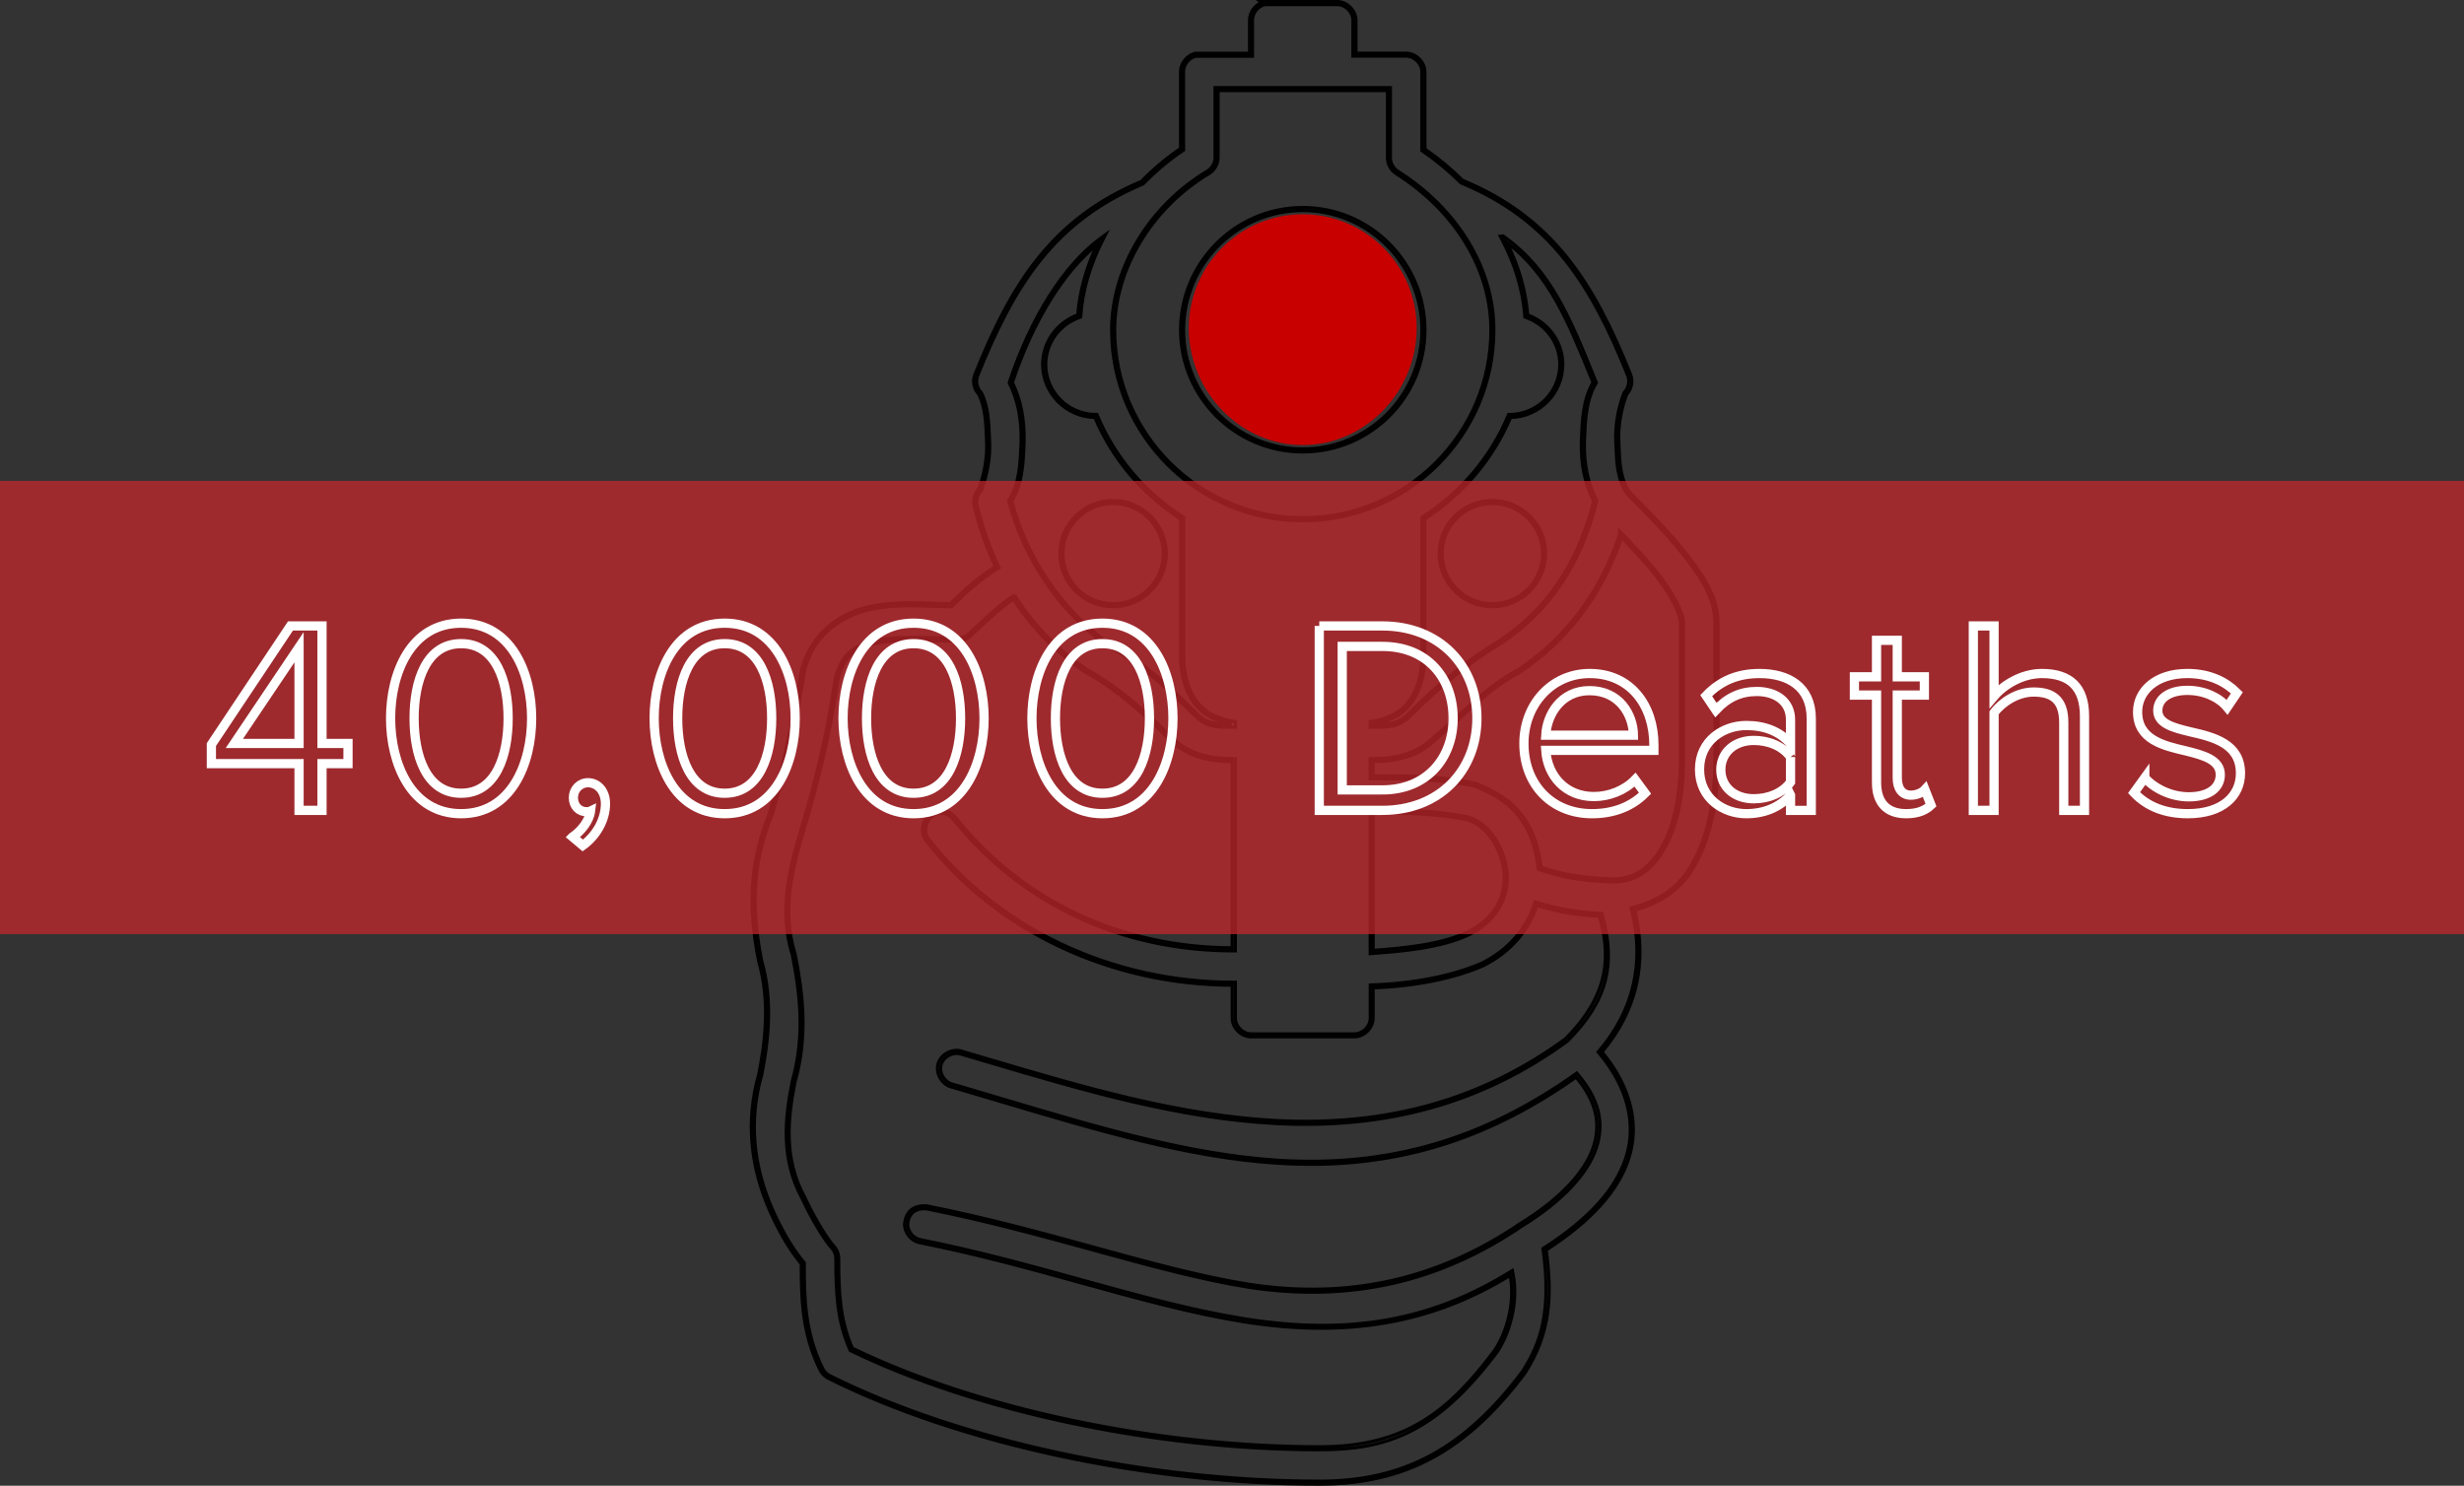 <!--?xml version="1.0" encoding="UTF-8"?-->
<svg xmlns="http://www.w3.org/2000/svg" viewBox="0 0 801.86 483.6" width="801.86" height="483.6">
  <rect x="0" y="0" width="801.86" height="483.6" fill="#333333" stroke="none"/>
  <defs>
    <style>
      .cls-1 {
        stroke: #fff;
        stroke-width: 3px;
      }

      .cls-1, .cls-2 {
        fill: none;
        stroke-miterlimit: 10;
      }

      .cls-3 {
        fill: #c80000;
      }

      .cls-2 {
        stroke: #000;
      }

      .cls-4 {
        fill: #c1272d;
        opacity: .75;
      }
    </style>
  </defs>
  <g id="Layer_1" data-name="Layer 1">
    <path class="cls-2 svg-elem-1" d="m429.55,483.1c-56.08,0-117.3-13.16-159.75-34.35-1.2-.54-2.21-1.48-2.85-2.66-6.15-12.28-6.19-24.19-6.2-34.7-3.55-4.25-6.8-9.69-9.95-16.6-6.81-15.08-8.11-30.27-3.88-45.14,1.85-9.27,3.87-23.19,0-36.65-3.75-18.66-2.69-33.14,3.52-48.45,4.18-14.25,7.91-30.88,10.49-46.79,2.89-10.81,11.27-18.27,23.01-20.54,7.03-1.35,14.22-1.09,20.56-.86,1.63.06,3.22.12,4.76.15,3.6-3.56,8.07-7.94,14.64-12.11-2.95-6.3-5.25-12.91-6.86-19.65-.49-1.95.08-4.16,1.46-5.64,1.87-4.89,2.8-10.45,2.56-15.28l-.06-1.52c-.18-4.59-.39-9.79-2.48-13.96-1.61-1.68-2.13-4.26-1.28-6.42,11.93-29.76,25.15-50.67,54.18-62.89,4.15-4.22,8.44-7.82,12.76-10.7v-24.93c-.05-2.83,2.18-5.56,4.97-6.09h17.48V6.61c-.04-2.48,1.66-4.89,3.96-5.8l-.41-.31h24.99c3.2,0,6.11,2.91,6.11,6.1v10.7h16.33c3.2,0,6.11,2.91,6.11,6.1v25.11c4.49,3.11,8.6,6.53,12.23,10.16,29.31,12.14,42.67,33.2,54.7,63.24.84,2.17.34,4.73-1.26,6.41-1.88,4.9-2.81,10.53-2.56,15.45.02.54.05,1.08.07,1.64.18,4.86.39,10.37,3.36,14.73l.22.21c5.32,5.33,11.95,11.96,17.46,18.83,5.64,7.04,11.15,14.65,11.15,23.41v44.8c0,14.96-2.92,27.12-8.67,36.14-3.98,6.25-10.17,10.51-18.4,12.69,4.17,17.26.59,32.8-10.65,46.19,9.32,11.24,12.37,23.65,8.59,34.98-3.49,10.45-12.25,20.1-26.76,29.49,1.96,14.61,1.49,27.04-6.95,40.1-19.02,25.31-38.96,36.1-66.69,36.1Zm-132.87-285.94c-4.1,0-8.35.22-12.54,1.03-5.37,1.04-18.29,5.03-22.23,19.76-2.58,15.9-6.32,32.58-10.52,46.91-6.15,15.17-7.2,29.47-3.5,47.89,3.92,13.63,1.88,27.72,0,37.12-4.18,14.68-2.89,29.64,3.82,44.5,3.14,6.9,6.39,12.3,9.92,16.51l.12.14v.18c0,10.45,0,22.29,6.08,34.42.52.97,1.37,1.76,2.39,2.22,42.35,21.13,103.39,34.26,159.33,34.26,27.38,0,47.08-10.67,65.87-35.68,6.01-9.3,9.47-19.62,6.74-39.71l-.04-.32.27-.17c14.47-9.31,23.18-18.84,26.62-29.14,3.71-11.09.63-23.29-8.67-34.34l-.27-.32.27-.32c11.33-13.33,14.9-28.84,10.59-46.11l-.12-.48.48-.12c8.21-2.08,14.37-6.24,18.28-12.39,5.65-8.86,8.51-20.84,8.51-35.61v-44.8c0-8.44-5.4-15.89-10.93-22.79-5.48-6.83-12.08-13.44-17.39-18.75l-.28-.28c-3.18-4.67-3.4-10.33-3.59-15.33-.02-.55-.04-1.1-.07-1.63-.26-5.08.71-10.9,2.66-15.95l.11-.17c1.36-1.38,1.82-3.61,1.12-5.42-11.95-29.82-25.19-50.72-54.25-62.72l-.16-.11c-3.66-3.68-7.82-7.13-12.37-10.27l-.22-.15v-25.64c0-2.67-2.44-5.1-5.11-5.1h-17.33V6.6c0-2.67-2.44-5.1-5.11-5.1h-23.42c-2.32.45-4.17,2.73-4.13,5.1v11.71h-18.38c-2.24.43-4.1,2.72-4.06,5.09v25.48l-.22.15c-4.36,2.88-8.69,6.51-12.89,10.79l-.16.11c-28.77,12.08-41.88,32.82-53.73,62.37-.7,1.8-.24,4.03,1.12,5.41l.09.12c2.22,4.37,2.43,9.72,2.62,14.44l.06,1.52c.25,4.99-.72,10.74-2.66,15.78l-.11.17c-1.19,1.24-1.7,3.11-1.28,4.78,1.62,6.82,3.97,13.5,6.98,19.86l.19.4-.38.24c-6.77,4.23-11.33,8.74-14.99,12.36l-.15.15h-.21c-1.61-.03-3.27-.09-4.99-.16-2.49-.09-5.11-.19-7.79-.19Zm132.89,274.74c-53.29,0-111.82-12.36-152.74-32.25l-.16-.08-.07-.17c-4.26-9.48-4.6-19.02-4.6-29.6.03-1.37-.49-2.7-1.44-3.67-1.63-1.63-6.29-8.88-9.56-16.07-6.94-12.73-5.63-25.84-3.19-38.11,4.28-15.05,2.4-29.31,0-41.28-4.75-14.99-.39-29.72,3.11-41.56l.41-1.38c3.36-11.39,7.58-27.03,10.5-47,2.31-8.65,6.79-11.06,14.25-12.49,5.26-1.01,11.85-.84,18.21-.67,2.47.07,5.02.14,7.48.14,1.36-.01,2.73-.61,3.67-1.59l1.03-.96c4.62-4.34,8.99-8.44,13.26-11.19l.25.39.43-.25c6.16,9.6,14.02,17.62,23.35,23.83,10.61,5.82,19.73,14.27,27.25,21.76,6.36,6.35,13.94,7.21,20.51,7.21h.5v62.6h-.5c-36.76,0-69.21-15.23-91.37-42.89-1.04-1.32-2.8-2.06-4.47-1.92-1.68.15-3.2,1.38-3.97,3.21-.77,1.83-.6,3.77.46,5.08,22.73,29.26,59.78,46.71,99.15,46.71h.71s0,11.7,0,11.7c0,2.67,2.44,5.1,5.11,5.1h33.66c2.67,0,5.11-2.43,5.11-5.1v-10.81l.48-.02c13.69-.44,26.45-2.98,35.93-7.13,8.43-4.21,14.5-11.12,17.08-19.46l.15-.48.48.15c6.52,2.08,13.37,3.28,20.91,3.65l.36.02.1.35c4.69,16.58,1.4,28.54-11.35,41.26-27.31,19.9-58.2,28.65-94.53,26.8-31.87-1.63-63.19-10.9-93.48-19.87-2.96-.88-5.9-1.75-8.82-2.6-1.31-.55-2.81-.48-4.18.17-1.37.65-2.37,1.76-2.76,3.06-.38,1.3-.15,2.78.65,4.06.8,1.29,2.03,2.17,3.37,2.4,5.43,1.59,10.73,3.17,15.97,4.73,31.14,9.29,60.55,18.06,89.34,19.94,35.95,2.34,66.83-6.57,97.15-28.09l.37-.27.3.35c6.9,8.15,8.82,15.81,6.05,24.11-2.84,8.5-11.38,17.49-24.06,25.29-27.05,18.4-56.13,24.95-88.87,20.02-15.83-2.52-32.72-7.16-50.61-12.08-17.13-4.7-34.84-9.57-54.42-13.48-3.69-.26-5.82,1.49-6.13,5.06,0,2.31,1.89,4.56,4.21,4.98,18.79,3.75,36.05,8.53,52.75,13.15,18.35,5.08,35.69,9.88,52.6,12.57,34.04,5.43,60.75.7,86.61-15.33l.6-.37.15.69c2.11,9.61-1.2,20.19-5.16,25.94-19.93,26.53-36.2,31.72-57.56,31.72Zm-152.14-33.07c40.79,19.78,99.06,32.07,152.14,32.07,27.8,0,41.86-11.48,56.75-31.3,3.73-5.43,6.88-15.32,5.13-24.45-25.55,15.65-53.12,20.44-86.69,15.09-16.96-2.71-34.33-7.51-52.71-12.6-16.68-4.62-33.93-9.39-52.67-13.13-2.81-.5-5.02-3.14-5.02-6,.36-4.2,2.94-6.32,7.26-6.01,19.68,3.92,37.41,8.79,54.55,13.5,17.86,4.91,34.73,9.54,50.5,12.05,32.47,4.9,61.32-1.6,88.17-19.87,12.5-7.69,20.89-16.49,23.65-24.77,2.61-7.81.84-15.07-5.57-22.79-27.23,19.23-54.93,28.37-86.32,28.37-3.65,0-7.34-.12-11.1-.37-28.9-1.89-58.36-10.68-89.56-19.98-5.23-1.56-10.53-3.14-15.91-4.71-1.57-.27-3.04-1.32-3.99-2.85-.95-1.53-1.22-3.3-.76-4.88.46-1.57,1.66-2.91,3.29-3.68,1.63-.77,3.43-.85,4.95-.21,2.87.84,5.81,1.71,8.77,2.59,30.24,8.95,61.5,18.2,93.25,19.83,36.1,1.84,66.78-6.84,93.83-26.56,15.2-15.18,14.39-28.15,11.13-39.89-7.31-.39-13.97-1.54-20.33-3.53-2.74,8.39-8.92,15.33-17.46,19.59-9.51,4.17-22.21,6.72-35.84,7.21v9.84c0,3.19-2.91,6.1-6.11,6.1h-33.66c-3.2,0-6.11-2.91-6.11-6.1v-10.7c-39.57-.08-76.79-17.66-99.65-47.09-1.28-1.59-1.52-3.93-.6-6.09.92-2.17,2.76-3.63,4.8-3.81,2-.19,4.1.72,5.35,2.29,21.87,27.29,53.85,42.37,90.09,42.51v-60.6c-6.66-.04-14.26-1.05-20.72-7.5-7.47-7.44-16.52-15.83-27.06-21.61-9.34-6.22-17.2-14.19-23.39-23.71-4.06,2.7-8.27,6.64-12.7,10.8l-1.01.94c-1.12,1.18-2.72,1.87-4.37,1.89-2.48,0-5.03-.07-7.51-.14-6.6-.18-12.84-.35-17.99.65-7.22,1.39-11.28,3.58-13.46,11.71-2.92,19.98-7.16,35.66-10.52,47.09l-.41,1.38c-3.46,11.71-7.77,26.27-3.1,41.02,2.44,12.14,4.34,26.55,0,41.77-2.4,12.04-3.69,24.94,3.11,37.42,3.35,7.35,7.97,14.41,9.38,15.81,1.14,1.17,1.76,2.77,1.73,4.39,0,10.4.34,19.77,4.44,29.02Zm168.46-128.42v-46.71s.49,0,.49,0c10.87-.19,20.33.1,31.13,2.11,4.95,1.44,8.02,5.25,9.72,8.2,2.02,3.48,3.25,7.73,3.31,11.36-.04,8.28-4.2,14.62-12.37,18.83-9.33,4.45-22.12,5.44-31.46,6.16l-.82.06Zm1-45.72v44.64c9.24-.71,21.77-1.71,30.84-6.04,7.9-4.08,11.77-9.94,11.81-17.93-.09-6.08-4.05-16.2-12.26-18.59-10.51-1.95-19.79-2.26-30.39-2.09Zm78.03,22.41c-11.45-.4-17.68-1.85-24.01-4.05l-.29-.1-.04-.31c-1.77-14.05-7.78-21.79-20.72-26.72-10.97-2.42-22.42-2.42-33.48-2.42h-.5v-6.6h.5c4.31,0,13.29,0,20.51-7.21,2.46-2.1,4.85-4.27,7.16-6.36,6.64-6.01,12.9-11.69,20.14-15.43,15.41-10.26,26.48-25.04,32.86-43.91v-1.15l.86.88c3.81,3.94,7.81,8.17,11.25,12.46,5.04,6.29,8.7,13.19,8.7,16.41v44.8c0,15.84-3.76,25.07-6.91,30.02-4.21,6.6-9.3,9.68-16.02,9.68Zm-23.39-4.89c6.15,2.12,12.27,3.5,23.41,3.89,6.33,0,11.15-2.93,15.16-9.22,4.36-6.84,6.76-17.31,6.76-29.48v-44.8c0-2.52-2.97-8.92-8.48-15.79-3.24-4.05-7-8.05-10.62-11.8-6.49,18.76-17.61,33.48-33.07,43.76-7.16,3.71-13.39,9.34-19.97,15.31-2.32,2.1-4.71,4.27-7.15,6.35-6.43,6.42-14.03,7.42-20.69,7.47v4.6c10.96,0,22.29.04,33.27,2.46,13.32,5.06,19.51,12.96,21.38,27.24Zm-53.44-45.51c-.26,0-.53,0-.8,0h-1.4v-1.79l.41-.08c5.02-.92,8.35-2.45,10.78-4.93,3.69-3.78,5.64-9.58,5.64-16.8v-44.72l.23-.15c12.57-8.08,22.2-19.49,27.86-33.02l.13-.31h.33c9,0,16.33-7.31,16.33-16.3,0-6.84-4.44-12.98-11.06-15.28l-.31-.11-.02-.33c-.63-8.5-3.21-17.03-7.66-25.35l-.34-.64.92-.11.16.11c15.31,10.88,21.54,26.23,30.15,47.47l.09.23-.13.21c-3.21,5.33-3.48,11.85-3.72,17.6l-.06,1.42c-.15,7.36,1.11,13.4,3.98,19l.08.17-.04.18c-5.15,20.61-15.37,35.76-31.24,46.32-9.57,5.68-19,13.22-28.85,23.04-3.97,3.96-6.89,4.17-11.44,4.17Zm-1.01-1h.21c4.93.02,7.64.02,11.54-3.88,9.91-9.88,19.41-17.46,29.02-23.18,15.59-10.37,25.66-25.27,30.76-45.53-2.88-5.71-4.15-11.85-4-19.32l.06-1.43c.24-5.79.52-12.35,3.74-17.85-8.17-20.15-14.21-34.94-28-45.54,3.86,7.73,6.13,15.63,6.76,23.52,6.85,2.51,11.42,8.95,11.42,16.11,0,9.43-7.59,17.12-17,17.3-5.72,13.5-15.35,24.91-27.88,33.03v44.18c0,7.48-2.05,13.53-5.93,17.5-2.48,2.54-5.8,4.12-10.71,5.1Zm-47.28,1c-4.55,0-7.48-.21-11.44-4.17-4.92-4.92-16.45-16.43-28.8-22.84-15.05-11.05-26.43-27.99-31.28-46.52l-.06-.21.12-.18c3.37-5.35,3.65-11.91,3.9-17.7l.06-1.31c.13-7.41-1.08-13.45-3.8-19.01l-.09-.18.06-.19c6.99-21.05,17.79-38.11,29.63-46.8l1.69-1.24-.95,1.87c-4.15,8.18-6.55,16.48-7.13,24.66l-.02.33-.31.11c-6.61,2.29-11.06,8.43-11.06,15.28,0,8.99,7.32,16.3,16.33,16.3h.33l.13.31c5.66,13.53,15.29,24.95,27.86,33.02l.23.15v44.72c0,7.22,1.95,13.02,5.64,16.8,2.44,2.49,5.76,4.01,10.78,4.93l.41.08v1.79h-1.4c-.27,0-.54,0-.8,0Zm-70.51-73.57c4.83,18.22,16.04,34.88,30.79,45.72,12.42,6.44,24.03,18.03,28.98,22.97,3.9,3.9,6.61,3.89,11.54,3.88h.21c-4.84-.96-8.25-2.59-10.71-5.1-3.88-3.97-5.93-10.02-5.93-17.5v-44.18c-12.53-8.12-22.17-19.52-27.88-33.03-9.4-.18-16.99-7.87-16.99-17.3,0-7.16,4.58-13.6,11.42-16.11.59-7.56,2.69-15.22,6.27-22.79-10.98,8.88-20.93,25.05-27.52,44.81,2.73,5.65,3.95,11.79,3.82,19.29l-.06,1.32c-.25,5.85-.53,12.47-3.94,18.01Zm156.37,34.37c-9.55,0-17.33-7.76-17.33-17.3s7.77-17.3,17.33-17.3,17.33,7.76,17.33,17.3-7.77,17.3-17.33,17.3Zm0-33.6c-9,0-16.33,7.31-16.33,16.3s7.33,16.3,16.33,16.3,16.33-7.31,16.33-16.3-7.33-16.3-16.33-16.3Zm-123.42,33.6c-9.55,0-17.33-7.76-17.33-17.3s7.77-17.3,17.33-17.3,17.33,7.76,17.33,17.3-7.77,17.3-17.33,17.3Zm0-33.6c-9,0-16.33,7.31-16.33,16.3s7.32,16.3,16.33,16.3,16.33-7.31,16.33-16.3-7.32-16.3-16.33-16.3Zm61.72,5.61c-34.3,0-62.21-27.86-62.21-62.1,0-20.06,12.21-40.36,31.1-51.7,1.52-.88,2.52-2.57,2.56-4.31v-22.89s57.09,0,57.09,0v22.9c0,1.7.94,3.39,2.39,4.3,19.58,12.41,31.27,31.73,31.27,51.7,0,34.24-27.91,62.1-62.21,62.1Zm-27.55-140v21.9c-.04,2.1-1.24,4.12-3.05,5.16-18.59,11.16-30.6,31.12-30.6,50.84,0,33.69,27.46,61.1,61.21,61.1s61.21-27.41,61.21-61.1c0-19.62-11.51-38.63-30.8-50.85-1.73-1.09-2.86-3.11-2.86-5.15v-21.9h-55.1Zm27.55,117.6c-21.93,0-39.77-17.81-39.77-39.7s17.84-39.88,39.77-39.88,39.77,17.89,39.77,39.88-17.84,39.7-39.77,39.7Zm0-78.57c-21.38,0-38.77,17.44-38.77,38.88s17.39,38.7,38.77,38.7,38.77-17.36,38.77-38.7-17.39-38.88-38.77-38.88Z"></path>
  </g>
  <g id="Layer_2" data-name="Layer 2">
    <g id="Layer_3" data-name="Layer 3">
      <rect class="cls-4 svg-elem-2" y="156.53" width="801.86" height="147.52"></rect>
    </g>
    <g id="Layer_4" data-name="Layer 4">
      <g>
        <path class="cls-1 svg-elem-3" d="m97.32,248.56h-28.53v-6.21l25.74-38.61h10.26v38.25h8.46v6.57h-8.46v15.21h-7.47v-15.21Zm-21.06-6.57h21.06v-31.32l-21.06,31.32Z"></path>
        <path class="cls-1 svg-elem-4" d="m150.06,202.84c16.38,0,22.95,16.29,22.95,30.96s-6.57,31.05-22.95,31.05-22.95-16.47-22.95-31.05,6.48-30.96,22.95-30.96Zm0,6.66c-11.43,0-15.3,12.33-15.3,24.3s3.87,24.39,15.3,24.39,15.3-12.42,15.3-24.39-3.87-24.3-15.3-24.3Z"></path>
        <path class="cls-1 svg-elem-5" d="m186.33,272.41c2.88-1.89,5.49-5.4,5.85-8.37-.18.09-.81.18-1.26.18-2.52,0-4.32-1.89-4.32-4.59s2.07-4.86,4.77-4.86c2.97,0,5.67,2.52,5.67,6.84,0,5.49-3.24,10.62-7.38,13.59l-3.33-2.79Z"></path>
        <path class="cls-1 svg-elem-6" d="m235.83,202.84c16.38,0,22.95,16.29,22.95,30.96s-6.57,31.05-22.95,31.05-22.95-16.47-22.95-31.05,6.48-30.96,22.95-30.96Zm0,6.66c-11.43,0-15.3,12.33-15.3,24.3s3.87,24.39,15.3,24.39,15.3-12.42,15.3-24.39-3.87-24.3-15.3-24.3Z"></path>
        <path class="cls-1 svg-elem-7" d="m297.3,202.84c16.38,0,22.95,16.29,22.95,30.96s-6.57,31.05-22.95,31.05-22.95-16.47-22.95-31.05,6.48-30.96,22.95-30.96Zm0,6.66c-11.43,0-15.3,12.33-15.3,24.3s3.87,24.39,15.3,24.39,15.3-12.42,15.3-24.39-3.87-24.3-15.3-24.3Z"></path>
        <path class="cls-1 svg-elem-8" d="m358.77,202.84c16.38,0,22.95,16.29,22.95,30.96s-6.57,31.05-22.95,31.05-22.95-16.47-22.95-31.05,6.48-30.96,22.95-30.96Zm0,6.66c-11.43,0-15.3,12.33-15.3,24.3s3.87,24.39,15.3,24.39,15.3-12.42,15.3-24.39-3.87-24.3-15.3-24.3Z"></path>
        <path class="cls-1 svg-elem-9" d="m429.33,203.74h20.52c18.63,0,30.78,13.05,30.78,30.06s-12.15,29.97-30.78,29.97h-20.52v-60.03Zm20.52,53.37c14.58,0,23.04-10.44,23.04-23.31s-8.19-23.4-23.04-23.4h-13.05v46.71h13.05Z"></path>
        <path class="cls-1 svg-elem-10" d="m517.35,219.22c13.14,0,20.88,10.26,20.88,23.31v1.71h-35.19c.54,8.19,6.3,15.03,15.66,15.03,4.95,0,9.99-1.98,13.41-5.49l3.24,4.41c-4.32,4.32-10.17,6.66-17.28,6.66-12.87,0-22.14-9.27-22.14-22.86,0-12.6,9-22.77,21.42-22.77Zm-14.31,20.07h28.53c-.09-6.48-4.41-14.49-14.31-14.49-9.27,0-13.86,7.83-14.22,14.49Z"></path>
        <path class="cls-1 svg-elem-11" d="m582.69,258.82c-3.6,3.96-8.55,6.03-14.4,6.03-7.38,0-15.21-4.95-15.21-14.4s7.83-14.31,15.21-14.31c5.94,0,10.89,1.89,14.4,5.94v-7.83c0-5.85-4.68-9.18-10.98-9.18-5.22,0-9.45,1.89-13.32,6.03l-3.15-4.68c4.68-4.86,10.26-7.2,17.37-7.2,9.18,0,16.83,4.14,16.83,14.67v29.88h-6.75v-4.95Zm0-12.42c-2.61-3.6-7.2-5.4-11.97-5.4-6.3,0-10.71,3.96-10.71,9.54s4.41,9.45,10.71,9.45c4.77,0,9.36-1.8,11.97-5.4v-8.19Z"></path>
        <path class="cls-1 svg-elem-12" d="m610.68,254.68v-28.44h-7.2v-5.94h7.2v-11.88h6.75v11.88h8.82v5.94h-8.82v27c0,3.24,1.44,5.58,4.41,5.58,1.89,0,3.69-.81,4.59-1.8l1.98,5.04c-1.71,1.62-4.14,2.79-8.1,2.79-6.39,0-9.63-3.69-9.63-10.17Z"></path>
        <path class="cls-1 svg-elem-13" d="m671.61,235.15c0-7.65-3.96-9.9-9.81-9.9-5.22,0-10.26,3.24-12.87,6.75v31.77h-6.75v-60.03h6.75v22.86c3.06-3.6,9-7.38,15.57-7.38,9.09,0,13.86,4.41,13.86,13.86v30.69h-6.75v-28.62Z"></path>
        <path class="cls-1 svg-elem-14" d="m697.98,253.15c2.88,3.33,8.37,6.21,14.31,6.21,6.66,0,10.26-2.97,10.26-7.2,0-4.77-5.31-6.3-11.16-7.74-7.38-1.71-15.75-3.69-15.75-12.69,0-6.75,5.85-12.51,16.2-12.51,7.38,0,12.6,2.79,16.11,6.3l-3.15,4.68c-2.61-3.15-7.38-5.49-12.96-5.49-5.94,0-9.63,2.7-9.63,6.57,0,4.23,4.95,5.58,10.62,6.93,7.56,1.71,16.29,3.87,16.29,13.5,0,7.29-5.85,13.14-17.1,13.14-7.11,0-13.14-2.16-17.55-6.84l3.51-4.86Z"></path>
      </g>
    </g>
    <path class="cls-3 svg-elem-15" d="m386.87,106.83c0-20.48,16.6-37.08,37.08-37.08s37.08,16.6,37.08,37.08-16.6,38.04-37.08,38.04-37.08-17.56-37.08-38.04Z"></path>
  </g>
</svg>
